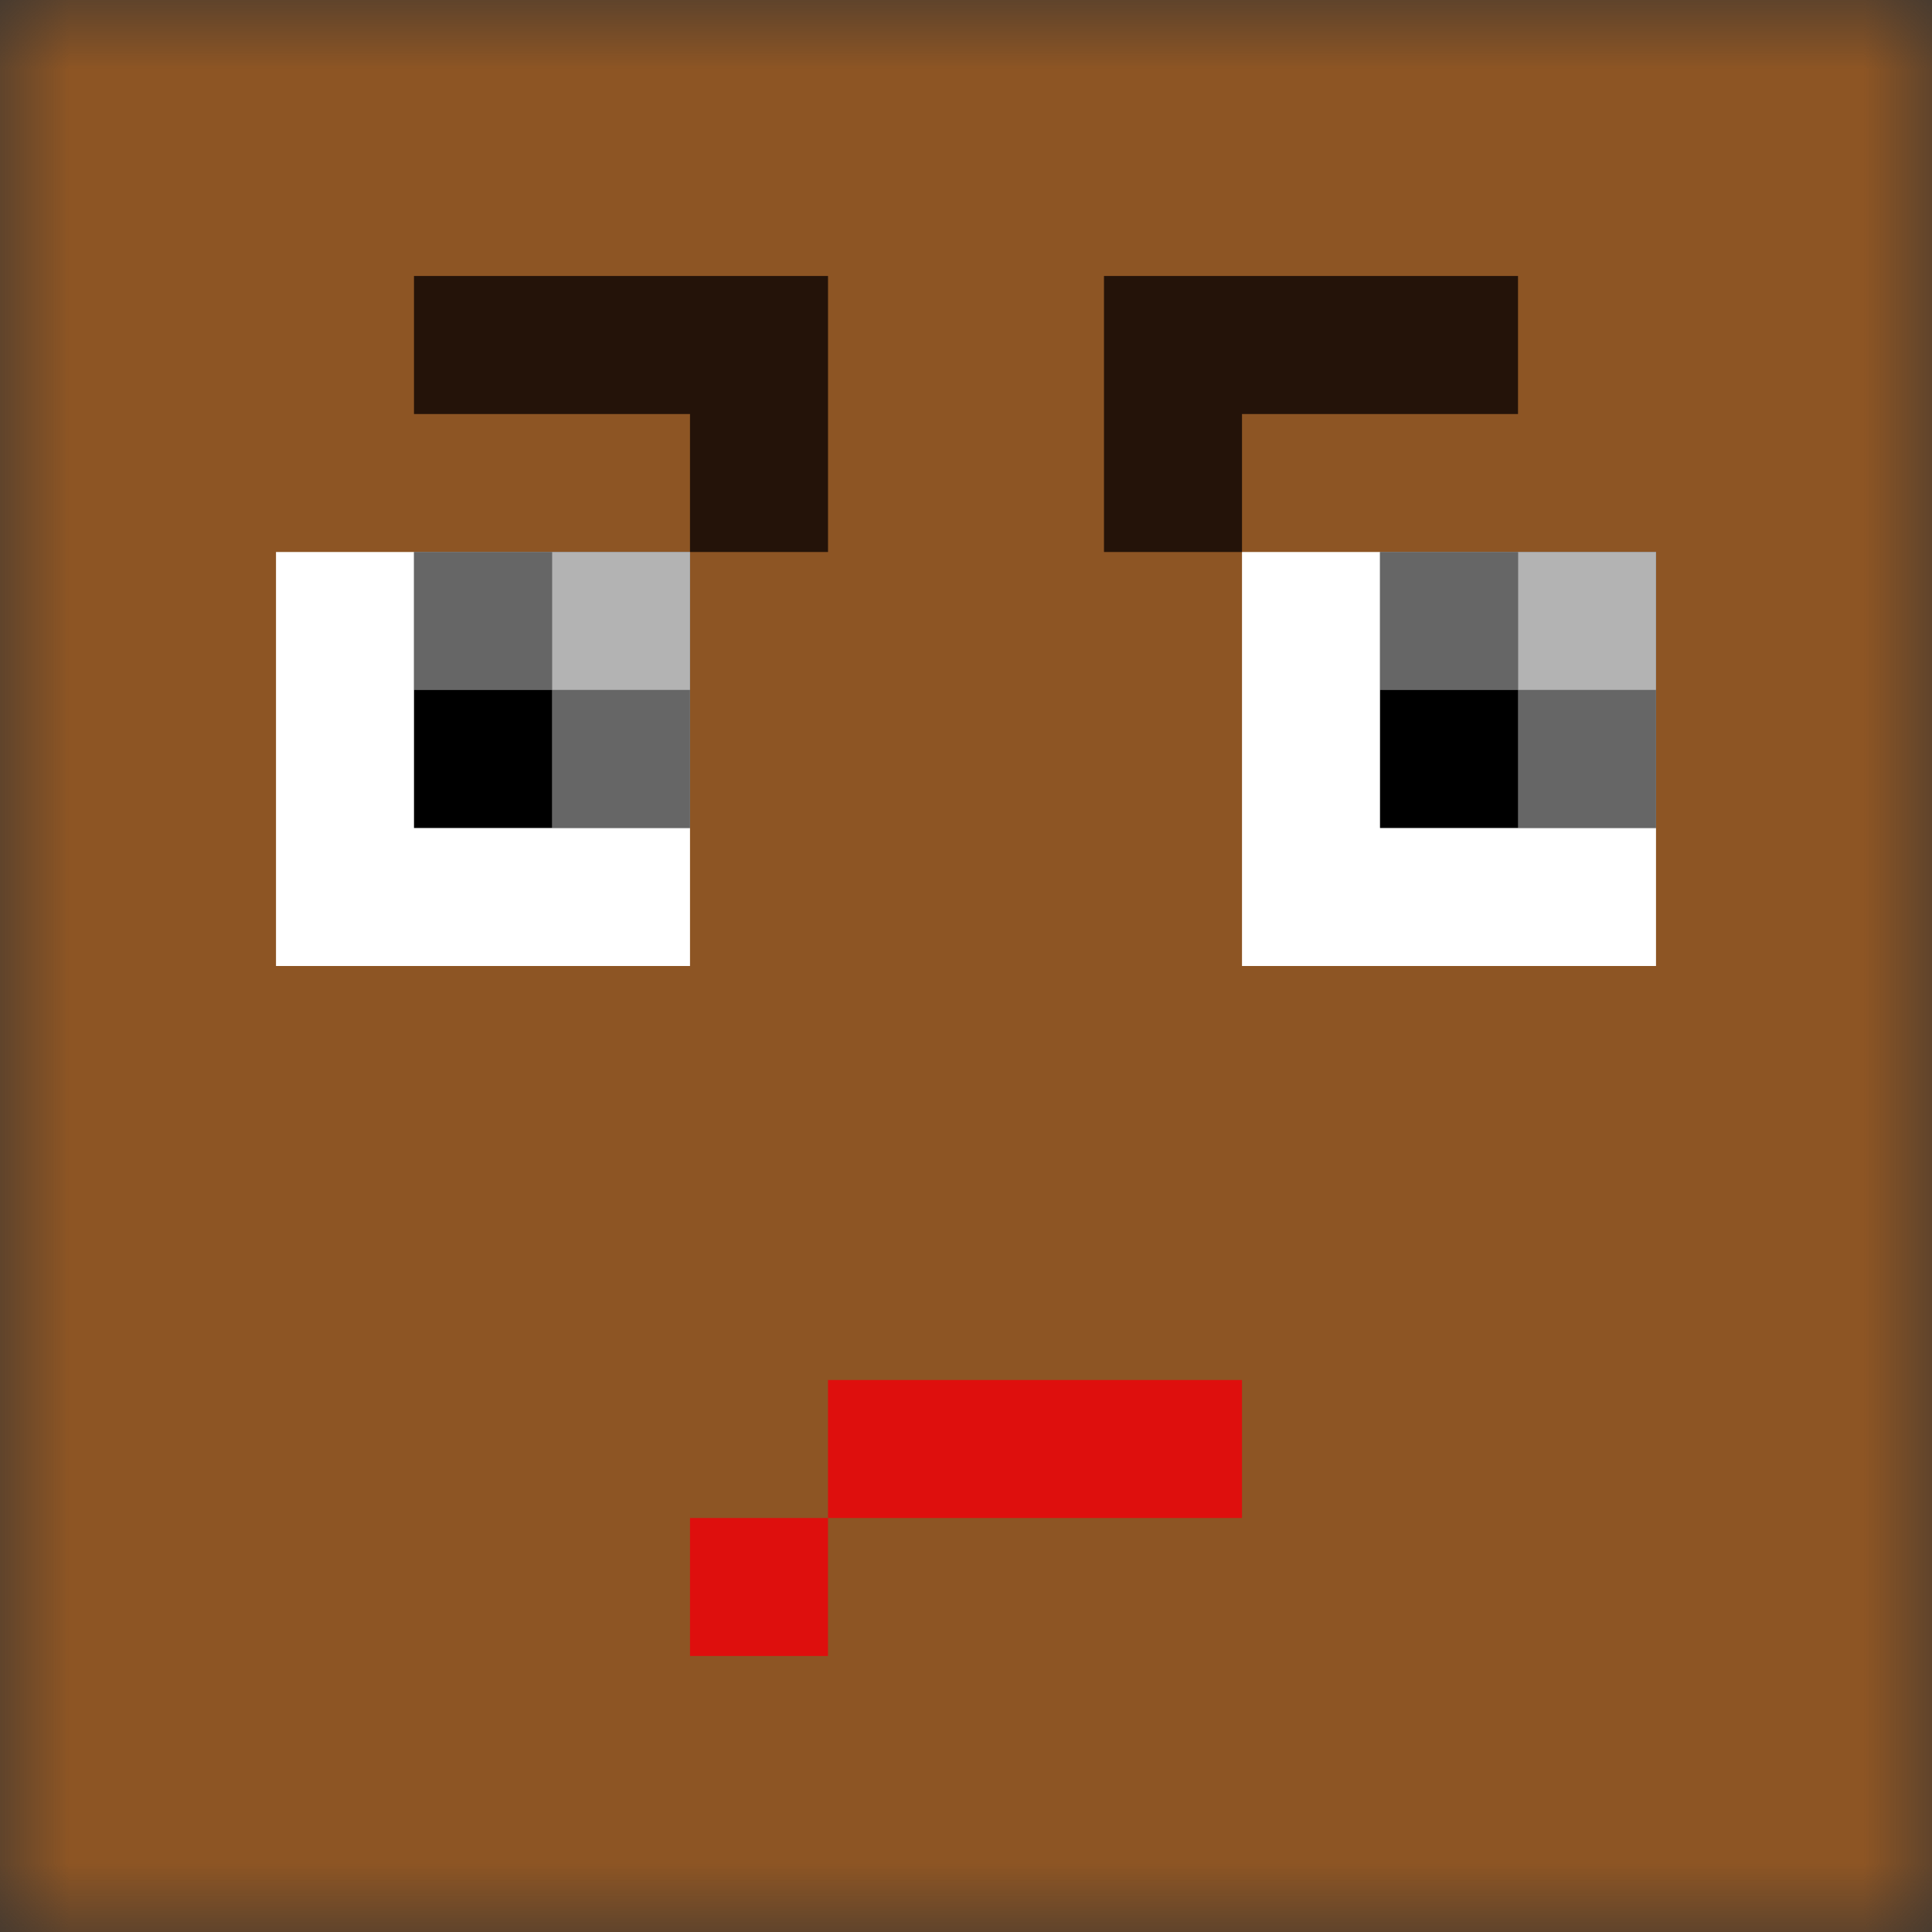 <svg xmlns="http://www.w3.org/2000/svg" xmlns:svg="http://www.w3.org/2000/svg" fill="none" viewBox="0 0 14 14"><rect x="0" y="0" width="14" height="14" fill="#333333" stroke="none"/><mask id="avatarsRadiusMask"><rect width="14" height="14" x="0" y="0" fill="#fff" rx="0" ry="0"/></mask><g mask="url(#avatarsRadiusMask)"><rect width="14" height="14" x="0" y="0" fill="rgba(141, 85, 36, 1)"/><g><g fill-rule="evenodd" clip-rule="evenodd"><path fill="#fff" d="M5 7h3v3H5V7Zm7 0h3v3h-3V7Z" transform="translate(-3 -3)"/><path fill="#000" d="M6 7h2v2H6V7Zm7 0h2v2h-2V7Z" transform="translate(-3 -3)"/><path fill="#fff" fill-opacity=".4" d="M6 7v1h1v1h1V8H7V7H6Zm7 0v1h1v1h1V8h-1V7h-1Z" transform="translate(-3 -3)"/><path fill="#fff" fill-opacity=".7" d="M7 7v1h1V7H7Zm7 0h1v1h-1V7Z" transform="translate(-3 -3)"/></g></g><g><g fill-rule="evenodd" clip-rule="evenodd"><path fill="rgba(40, 21, 10, 1)" d="M6 5h3v2H8V6H6V5Zm5 0h3v1h-2v1h-1V5Z" transform="translate(-3 -3)"/><path fill="#000" fill-opacity=".1" d="M6 5h3v2H8V6H6V5Zm5 0h3v1h-2v1h-1V5Z" transform="translate(-3 -3)"/></g></g><g><path fill="rgba(222, 15, 13, 1)" d="M8 13v1h1v-1h3v-1H9v1H8Z" transform="translate(-3 -2)"/></g></g></svg>